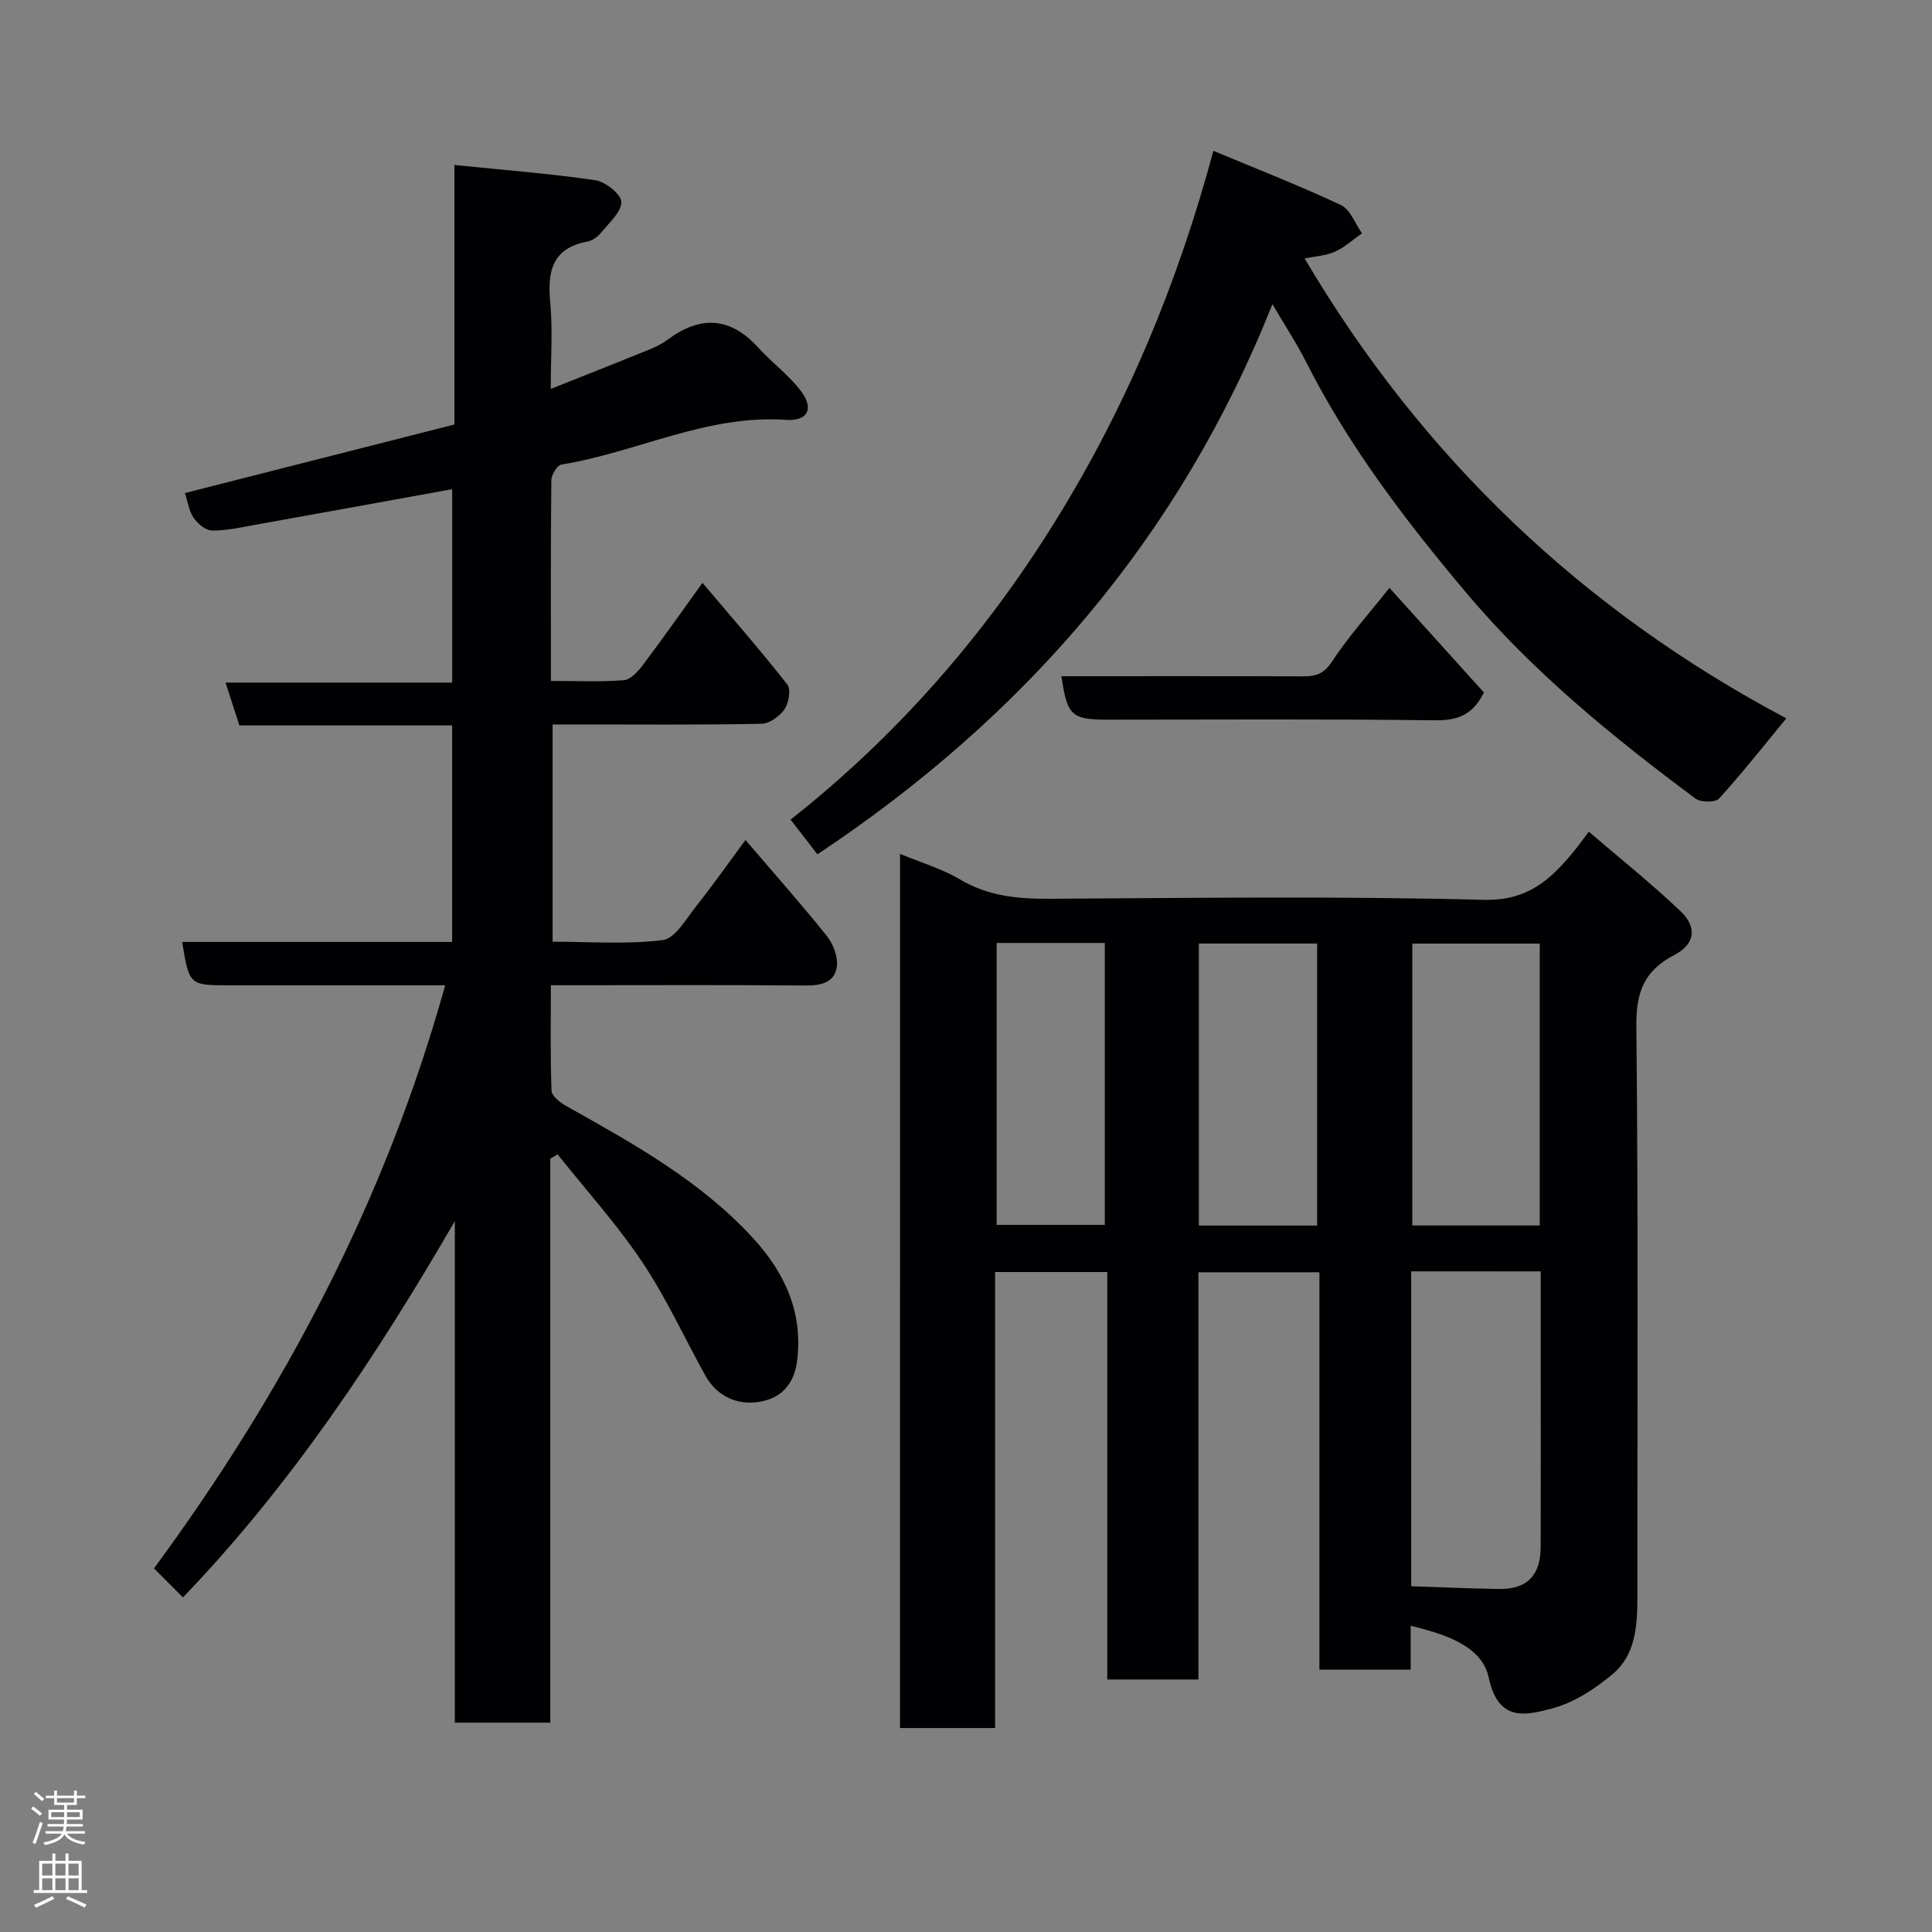 <svg enable-background="new 0 0 400 400" viewBox="0 0 400 400" xmlns="http://www.w3.org/2000/svg"><rect x="0" y="0" width="400" height="400" fill="#808080" stroke="none"/><g fill="#010103"><path d="m186.35 176.79c4.4 1.83 8.68 3.07 12.39 5.28 5.81 3.45 11.91 4.05 18.47 4.01 29.99-.17 59.99-.57 89.95.22 9.17.24 13.94-4.23 18.8-10.18.82-1 1.57-2.07 2.99-3.93 6.53 5.61 13.03 10.79 19.02 16.5 3.49 3.33 2.95 6.81-1.32 9.03-6.17 3.2-7.93 7.61-7.86 14.6.41 39.48.19 78.96.21 118.45 0 5.84-.38 11.83-5.06 15.78-3.68 3.11-8.13 6.01-12.71 7.2-5.22 1.35-11.01 2.92-12.99-6.37-1.43-6.72-9.18-9.04-16.17-10.79v9.1c-6.41 0-12.47 0-18.9 0 0-27.36 0-54.62 0-82.28-8.4 0-16.45 0-25.05 0v84.31c-6.47 0-12.4 0-18.87 0 0-27.92 0-55.97 0-84.36-7.91 0-15.3 0-23.23 0v94.41c-6.8 0-13.07 0-19.69 0 .02-60.09.02-120.14.02-180.98zm105.82 86.43v65.19c6.14.2 12.16.48 18.18.57 5.81.09 8.62-2.79 8.63-8.77.04-13.15.01-26.3.01-39.45 0-5.77 0-11.55 0-17.53-9.11-.01-17.7-.01-26.82-.01zm26.62-67.86c-9.13 0-17.84 0-26.39 0v58.36h26.39c0-19.52 0-38.77 0-58.36zm-70.58 58.38h24.49c0-19.63 0-38.99 0-58.39-8.35 0-16.39 0-24.49 0zm-41.86-58.51v58.37h22.39c0-19.65 0-38.9 0-58.37-7.51 0-14.77 0-22.39 0z"/><path d="m113.93 239.91v116.75c-6.6 0-12.98 0-19.76 0 0-34.66 0-69.25 0-103.84-16.23 27.99-33.94 54.64-56.29 77.91-1.95-1.95-3.77-3.78-6-6.01 26.75-36.34 47.83-75.96 60.29-120.72-3.41 0-6.49 0-9.57 0-11.66 0-23.33 0-34.99 0-8.42 0-8.42 0-9.9-8.98h55.9c0-14.89 0-29.61 0-44.83-14.61 0-29.35 0-44.05 0-.99-3.07-1.82-5.66-2.86-8.87h46.92c0-13.57 0-26.64 0-40.04-13.63 2.47-27.32 4.97-41.02 7.42-2.89.52-5.82 1.19-8.72 1.14-1.31-.02-2.95-1.41-3.79-2.63-.96-1.38-1.19-3.26-1.81-5.13 18.59-4.73 37.09-9.43 55.8-14.19 0-17.78 0-35.06 0-53.73 10.05 1.02 19.66 1.76 29.18 3.15 2.09.31 5.36 2.92 5.38 4.5.02 2.1-2.52 4.3-4.15 6.31-.69.85-1.79 1.69-2.82 1.88-7.34 1.35-8.36 6.15-7.75 12.59.53 5.6.11 11.29.11 17.93 6.98-2.78 13.39-5.3 19.77-7.89 1.51-.61 3.06-1.29 4.36-2.26 6.78-5.06 12.97-4.84 18.82 1.59 2.87 3.16 6.45 5.76 8.96 9.16 2.65 3.61 1.19 6.12-3.25 5.81-16.34-1.14-30.86 6.72-46.44 9.25-.88.14-2.09 2.11-2.1 3.24-.15 13.64-.09 27.28-.09 41.56 5.23 0 10.18.23 15.08-.15 1.39-.11 2.92-1.77 3.91-3.08 4.13-5.48 8.07-11.09 12.39-17.08 6.1 7.21 12.02 13.98 17.56 21.04.79 1.01.32 3.81-.56 5.11-.99 1.45-3.09 2.99-4.73 3.03-12.49.25-24.99.14-37.49.14-1.82 0-3.63 0-5.81 0v44.98c7.62 0 15.3.59 22.79-.33 2.54-.31 4.8-4.31 6.85-6.9 3.54-4.47 6.82-9.14 10.29-13.83 5.82 6.81 11.51 13.2 16.85 19.88 1.33 1.66 2.33 4.32 2.07 6.33-.42 3.24-3.19 3.95-6.4 3.92-15.83-.14-31.66-.06-47.49-.06-1.62 0-3.24 0-5.32 0 0 7.61-.13 14.74.14 21.85.04 1.09 1.75 2.43 2.98 3.12 13.88 7.79 27.82 15.47 38.77 27.42 6.64 7.25 10.38 15.51 9.07 25.54-.5 3.81-2.5 6.85-6.23 7.96-5.33 1.6-10.21-.48-12.75-5.08-4.36-7.86-8.11-16.11-13.09-23.54-5.24-7.82-11.62-14.87-17.5-22.26-.54.32-1.03.62-1.51.92z"/><path d="m369.84 148.73c-4.84 5.86-9.19 11.41-13.93 16.6-.77.84-3.76.83-4.84.03-17.14-12.73-33.74-26.28-47.48-42.61-12.48-14.83-24.35-30.33-33.18-47.82-1.98-3.91-4.41-7.59-6.97-11.95-19.23 48.39-51.38 85.43-94.2 113.9-1.75-2.26-3.44-4.45-5.56-7.19 21.98-17.32 40.17-38.15 54.88-61.9 14.59-23.54 25.22-48.9 32.66-76.57 9.24 3.87 17.96 7.26 26.41 11.24 1.94.92 2.94 3.84 4.36 5.85-1.86 1.29-3.58 2.88-5.61 3.8-1.86.84-4.04.94-6.27 1.4 24.32 41.23 57.68 72.93 99.73 95.22z"/><path d="m219.76 140c16.67 0 33.31-.03 49.95.03 2.61.01 4.34-.42 6.03-3 3.39-5.18 7.58-9.83 11.93-15.32 6.7 7.41 13.24 14.66 19.56 21.66-2.43 4.88-5.7 5.82-10.29 5.76-22.47-.29-44.94-.13-67.42-.13-7.7 0-8.56-.78-9.76-9z"/></g><path d="m6.44 374.46.42-.45c.65.47 1.27.95 1.85 1.44l-.45.49c-.65-.56-1.25-1.06-1.82-1.48m.93 7.33-.63-.26c.55-1.36 1.05-2.8 1.52-4.33.19.1.38.19.59.27-.46 1.29-.95 2.73-1.48 4.32m-.38-10.38.44-.42c.43.34 1.01.82 1.74 1.44l-.49.49c-.53-.51-1.09-1.01-1.69-1.51m2.5.35h1.72v-1.04h.59v1.04h3.52v-1.04h.59v1.04h1.75v.53h-1.75v1.42h-2.03v.97h3.22v2.03h-3.24c0 .35-.01.66-.03.93h3.32v.53h-3.37c-.03.27-.08.58-.15.94h3.96v.53h-3.71c.67.92 1.93 1.48 3.79 1.68-.13.24-.23.44-.29.59-2.13-.38-3.48-1.08-4.04-2.12-.43.97-1.77 1.72-4.03 2.23-.09-.19-.2-.37-.33-.55 2.1-.42 3.37-1.03 3.81-1.83h-3.36v-.53h3.58c.08-.29.13-.61.16-.94h-3.33v-.53h3.39c.02-.27.04-.58.04-.93h-3.23v-2.03h3.25v-.97h-2.07v-1.42h-1.73zm1.12 3.44v1h2.65c.01-.3.02-.44.01-.4v-.25-.35zm1.19-2h3.52v-.91h-3.52zm4.71 2h-2.63v.59c0 .16-.01.28-.01.4h2.64z" fill="#fcfafa"/><path d="m13.56 383.74h.63v1.52h2.72v6.07h1.13v.6h-11.06v-.6h1.13v-6.07h2.73v-1.52h.63v1.52h2.1v-1.52zm-2.69 8.83.38.56c-1.24.63-2.53 1.25-3.85 1.85-.1-.21-.21-.42-.34-.63 1.36-.55 2.63-1.15 3.81-1.78m-2.13-4.27h2.1v-2.45h-2.1zm0 3.04h2.1v-2.46h-2.1zm2.72-3.04h2.1v-2.45h-2.1zm0 3.04h2.1v-2.46h-2.1zm6.07 3.6c-1.41-.71-2.7-1.3-3.86-1.78l.35-.56c1.45.62 2.75 1.19 3.88 1.72zm-1.25-9.09h-2.1v2.45h2.1zm-2.09 5.49h2.1v-2.46h-2.1z" fill="#fcfafa"/></svg>